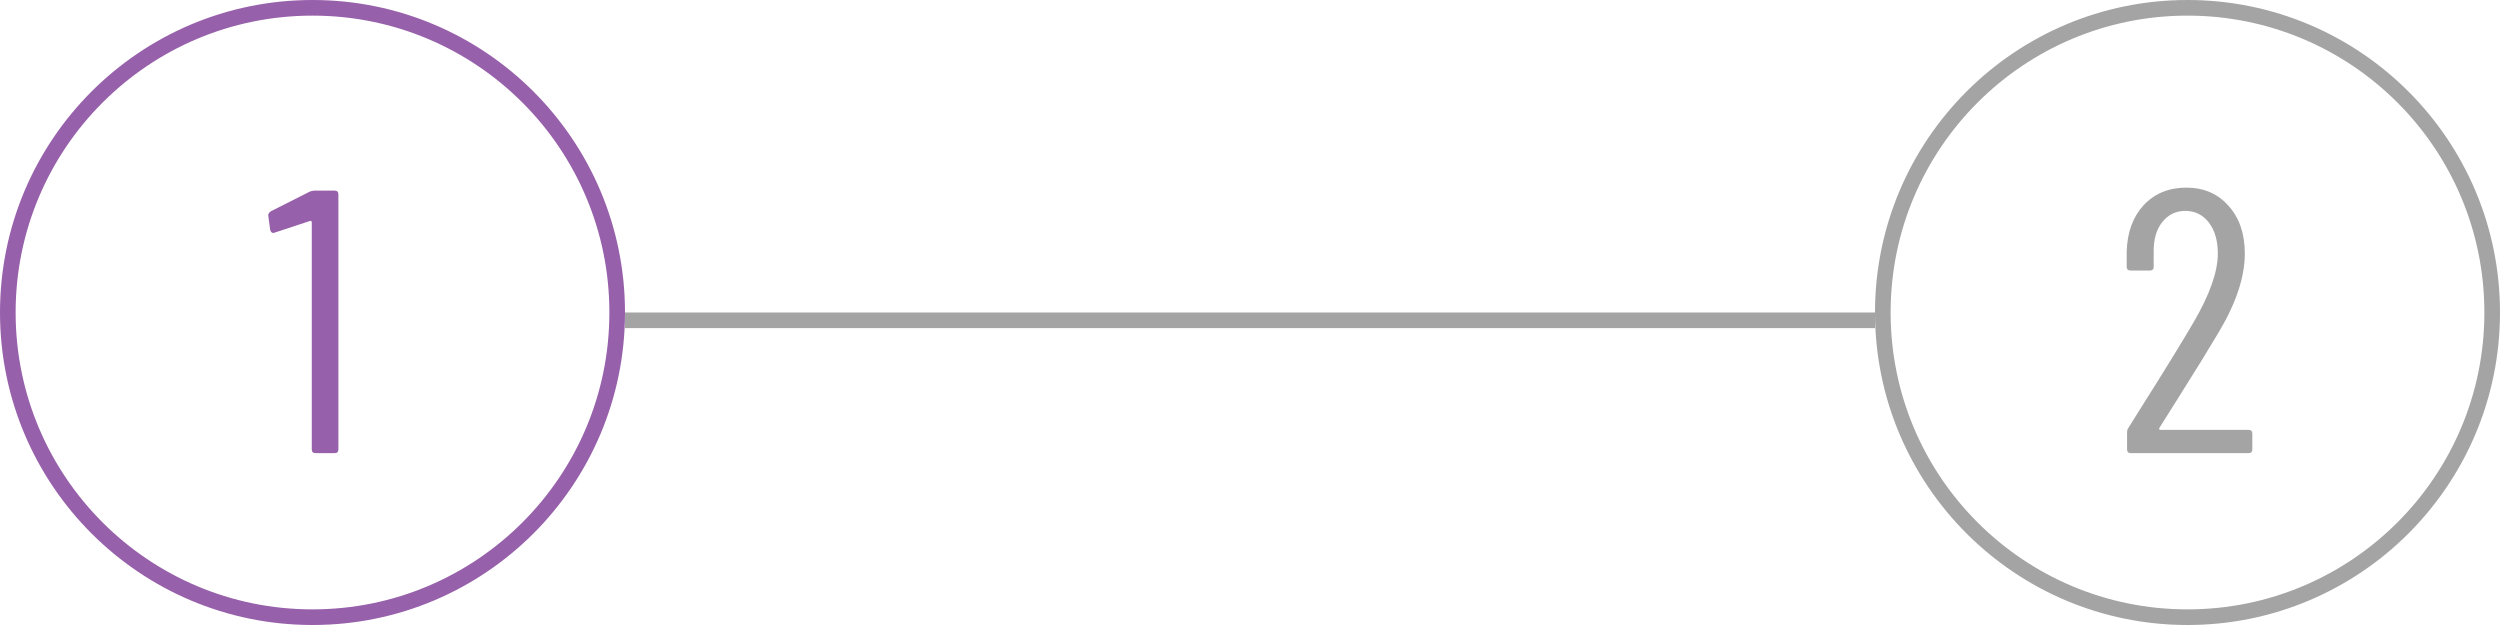 <svg width="120" height="30" viewBox="0 0 120 30" fill="none" xmlns="http://www.w3.org/2000/svg">
<circle cx="15" cy="15" r="14.625" stroke="#9760AA" stroke-width="0.75"/>
<path d="M14.857 9.204C14.929 9.168 15.007 9.15 15.091 9.15H16.063C16.183 9.15 16.243 9.21 16.243 9.33V21.57C16.243 21.69 16.183 21.75 16.063 21.75H15.145C15.025 21.75 14.965 21.69 14.965 21.57V10.662C14.965 10.638 14.953 10.62 14.929 10.608C14.917 10.596 14.899 10.596 14.875 10.608L13.183 11.166L13.129 11.184C13.045 11.184 12.991 11.13 12.967 11.022L12.877 10.356V10.32C12.877 10.26 12.919 10.2 13.003 10.14L14.857 9.204Z" fill="#9760AA"/>
<circle cx="105" cy="15" r="14.625" stroke="#A4A4A4" stroke-width="0.75"/>
<path d="M103.647 20.544C103.635 20.568 103.635 20.592 103.647 20.616C103.659 20.628 103.677 20.634 103.701 20.634H107.931C108.051 20.634 108.111 20.694 108.111 20.814V21.57C108.111 21.69 108.051 21.75 107.931 21.75H102.279C102.159 21.75 102.099 21.69 102.099 21.57V20.76C102.099 20.664 102.123 20.586 102.171 20.526C102.543 19.938 102.753 19.602 102.801 19.518C103.857 17.85 104.691 16.494 105.303 15.45C106.071 14.13 106.455 13.038 106.455 12.174C106.455 11.55 106.311 11.052 106.023 10.68C105.735 10.308 105.357 10.122 104.889 10.122C104.433 10.122 104.061 10.308 103.773 10.68C103.497 11.04 103.365 11.52 103.377 12.12V12.804C103.377 12.924 103.317 12.984 103.197 12.984H102.261C102.141 12.984 102.081 12.924 102.081 12.804V12.084C102.105 11.16 102.375 10.416 102.891 9.852C103.419 9.288 104.103 9.006 104.943 9.006C105.783 9.006 106.461 9.3 106.977 9.888C107.493 10.464 107.751 11.226 107.751 12.174C107.751 13.302 107.325 14.574 106.473 15.99C106.041 16.722 105.435 17.706 104.655 18.942L103.647 20.544Z" fill="#A4A4A4"/>
<line x1="90" y1="15.375" x2="30" y2="15.375" stroke="#A4A4A4" stroke-width="0.75"/>
</svg>
